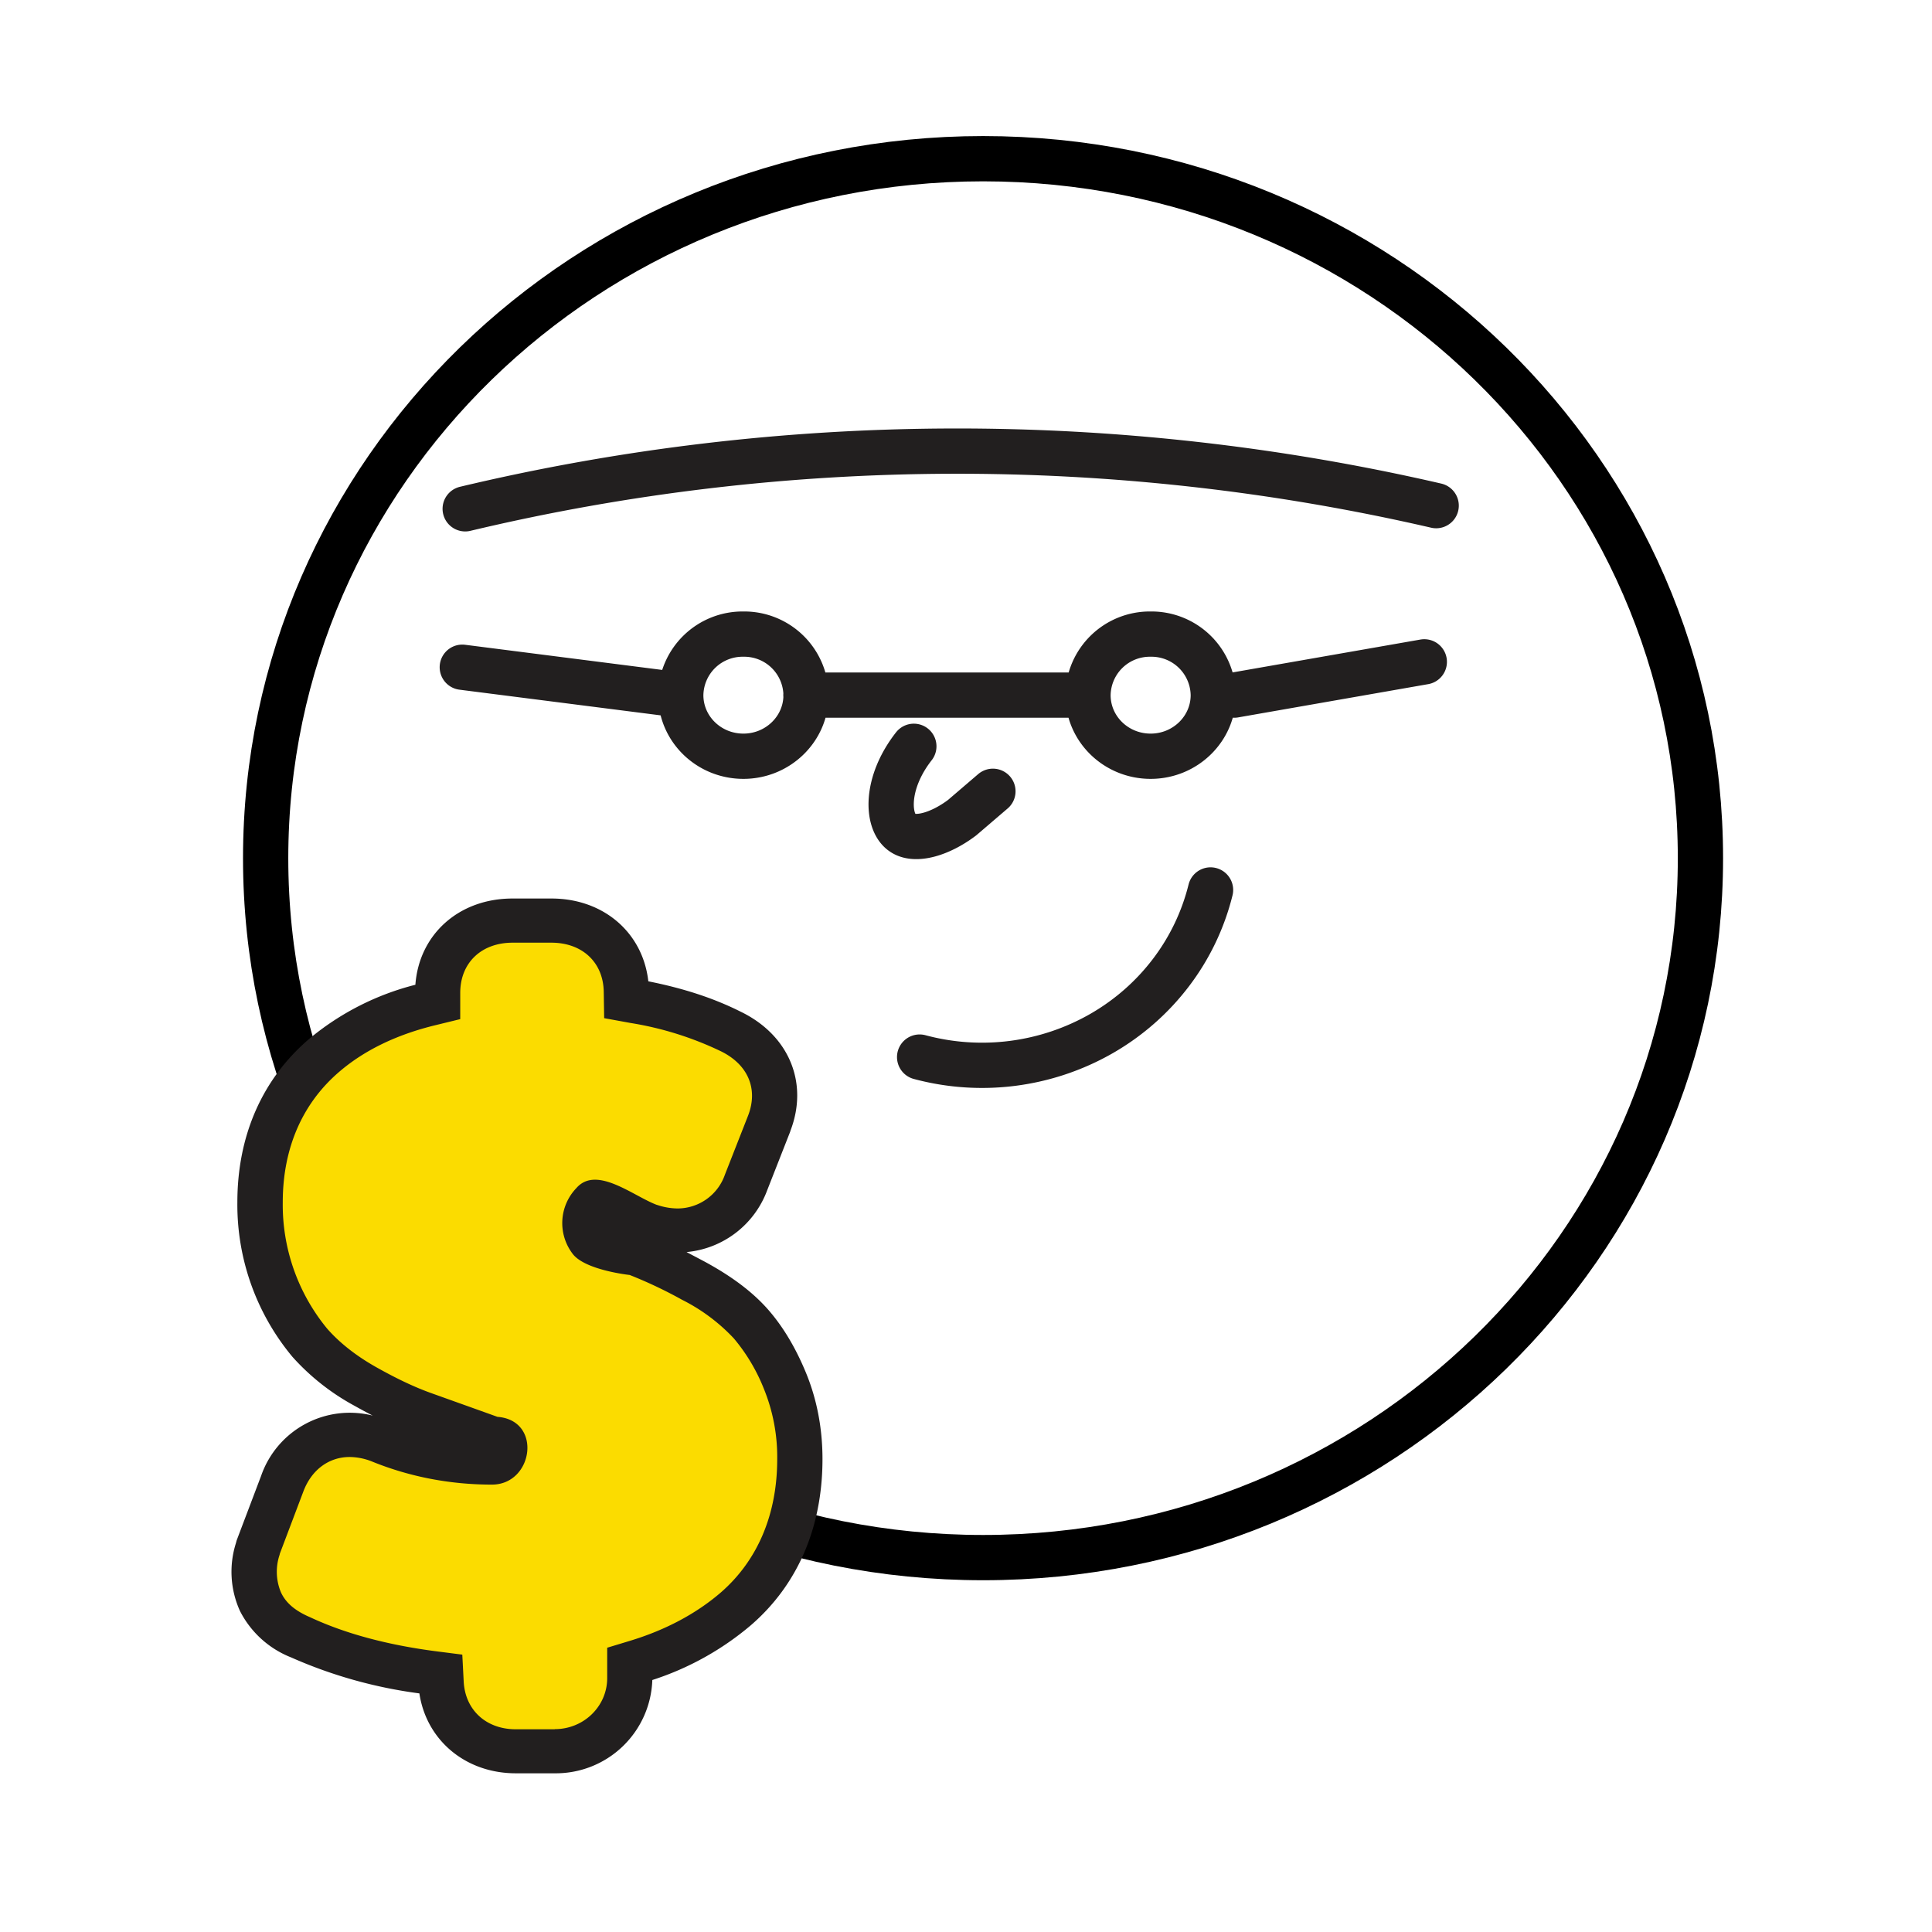 <svg xmlns="http://www.w3.org/2000/svg" fill="none" viewBox="0 0 14 14"><path class="ic_a_financial_services" stroke="#000" stroke-linecap="round" stroke-linejoin="round" stroke-width=".328" d="M7.124 11.287c2.87 0 5.198-2.27 5.198-5.068 0-2.8-2.327-5.069-5.198-5.069-2.872 0-5.199 2.27-5.199 5.069s2.327 5.068 5.199 5.068Z"/><g stroke="#221F1F" stroke-linecap="round" stroke-linejoin="round" stroke-width=".328"><path class="ic_a_financial_services" d="M3.371 3.687c2.31-.55 4.722-.557 7.036-.023M5.387 5.48c.25 0 .454-.198.454-.443a.448.448 0 0 0-.454-.442.448.448 0 0 0-.454.442c0 .245.203.443.454.443ZM8.338 5.48c.25 0 .454-.198.454-.443a.448.448 0 0 0-.454-.442.448.448 0 0 0-.454.442c0 .245.203.443.454.443ZM3.35 4.835l1.583.202M5.84 5.037h2.044M10.321 4.796l-1.377.241M6.622 5.408c-.211.27-.196.549-.083.626.091.064.273.012.433-.109l.223-.191M6.664 7.66a1.743 1.743 0 0 0 1.317-.17c.197-.113.368-.263.504-.442a1.64 1.64 0 0 0 .287-.599"/></g><path class="ic_a_financial_services" fill="#FBDC00" d="M4.02 12.69h-.282c-.305 0-.528-.205-.542-.5l-.003-.06-.06-.007a3.275 3.275 0 0 1-.954-.258.542.542 0 0 1-.292-.258.536.536 0 0 1-.02-.381l.003-.009.002-.007.002-.007.171-.453a.52.52 0 0 1 .49-.351c.073 0 .15.015.226.045.252.102.522.154.804.154.073 0 .092-.073.093-.102.002-.065-.042-.068-.066-.07l-.021-.002-.02-.006a2.335 2.335 0 0 1-.094-.034l-.391-.14a2.738 2.738 0 0 1-.413-.194 1.511 1.511 0 0 1-.408-.32 1.567 1.567 0 0 1-.36-1.018c0-.437.16-.806.466-1.066a1.82 1.82 0 0 1 .765-.372l.055-.013v-.066c0-.309.224-.524.543-.524h.282c.315 0 .539.212.543.515v.059l.06.01c.271.05.498.12.694.218.276.133.386.395.281.667l-.168.429a.529.529 0 0 1-.496.347.636.636 0 0 1-.195-.032h-.003l-.003-.002-.01-.003h-.001c-.053-.02-.106-.05-.162-.079-.072-.039-.172-.092-.224-.092a.03.03 0 0 0-.007 0l-.004.005c-.103.119-.056.225-.019.278.028.03.176.075.3.089l.02.002.021.007c.11.042.24.104.4.19.184.1.322.204.42.316.095.109.175.242.244.408.072.172.109.364.109.57 0 .448-.16.823-.465 1.086a1.96 1.96 0 0 1-.717.383l-.051.016v.103c0 .292-.244.53-.543.53Z"/><path class="ic_a_financial_services" fill="#221F1F" d="M4.02 12.53c.21 0 .38-.165.38-.37v-.22l.165-.05c.257-.078.479-.196.658-.35.267-.232.409-.566.409-.967a1.31 1.31 0 0 0-.097-.51 1.325 1.325 0 0 0-.217-.364 1.331 1.331 0 0 0-.375-.28 3.22 3.22 0 0 0-.38-.18s-.33-.035-.416-.157a.366.366 0 0 1 .029-.472c.145-.168.41.055.581.12l.01.003a.47.47 0 0 0 .143.024.364.364 0 0 0 .343-.245l.168-.428c.075-.194-.001-.372-.201-.468a2.384 2.384 0 0 0-.65-.203l-.192-.035-.003-.19c-.003-.214-.155-.357-.38-.357h-.28c-.227 0-.38.146-.38.364v.19l-.18.044c-.28.068-.514.181-.696.337-.269.23-.41.556-.41.946a1.412 1.412 0 0 0 .321.915c.09.103.212.2.365.285.143.08.27.14.387.182l.394.141.089.032c.327.025.26.491-.04.491-.302 0-.594-.056-.866-.166a.446.446 0 0 0-.165-.034c-.151 0-.276.093-.335.248l-.171.452-.002.009a.385.385 0 0 0 .01.272c.035.076.103.134.211.18.252.118.557.2.907.246l.196.025.01.193c.01.208.162.348.378.348h.282Zm0 .32h-.282c-.365 0-.648-.24-.699-.579a3.373 3.373 0 0 1-.93-.261.705.705 0 0 1-.37-.336.687.687 0 0 1-.03-.49l.006-.022.177-.467a.68.68 0 0 1 .809-.437 3.95 3.95 0 0 1-.13-.07 1.672 1.672 0 0 1-.452-.356 1.722 1.722 0 0 1-.399-1.12c0-.484.181-.895.523-1.186a1.95 1.95 0 0 1 .767-.39c.027-.365.315-.625.704-.625h.282c.379 0 .663.249.702.6.257.051.476.123.669.22.35.169.495.516.36.865v.002l-.168.428a.69.69 0 0 1-.584.447l.127.067c.202.109.354.224.466.352.106.122.195.27.27.45.08.192.122.404.122.631 0 .495-.18.912-.52 1.205a2.098 2.098 0 0 1-.713.396.7.7 0 0 1-.707.676Z"/></svg>